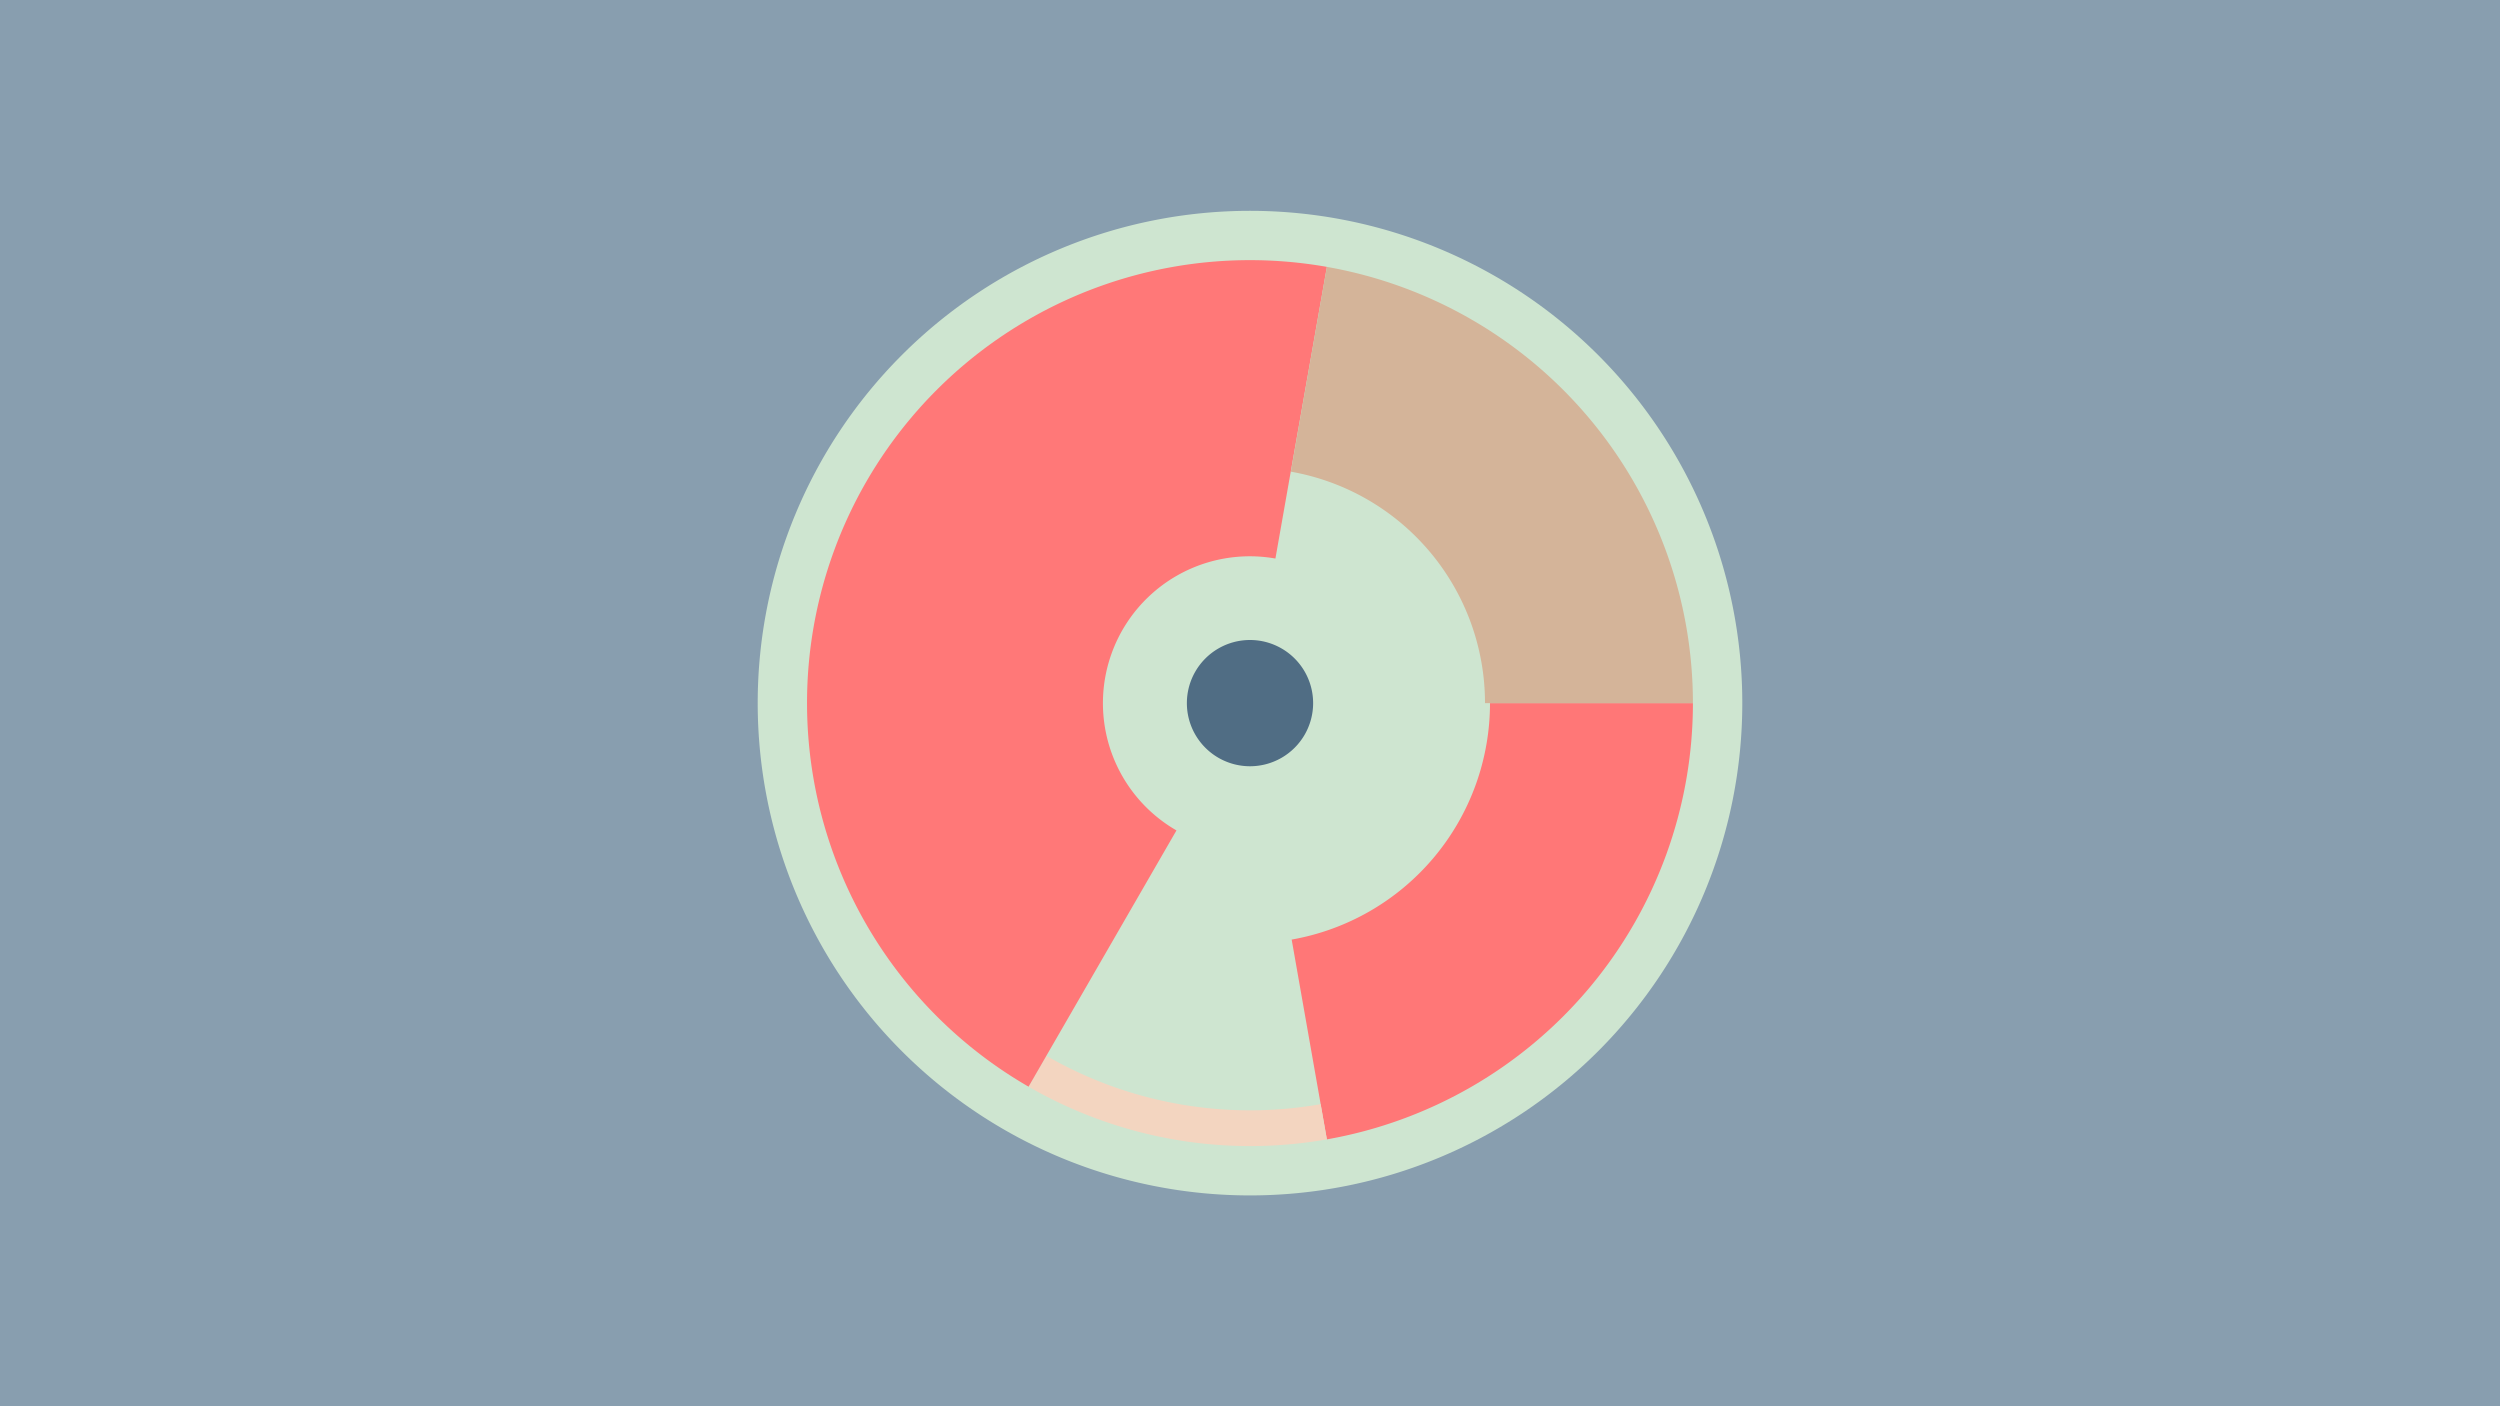 <svg width="1200" height="675" viewBox="-500 -500 1200 675" xmlns="http://www.w3.org/2000/svg"><title>18958-10012028129</title><path d="M-500-500h1200v675h-1200z" fill="#889EAF"/><path d="M336.3-162.5a236.3 236.3 0 1 1-472.6 0 236.3 236.3 0 1 1 472.6 0z" fill="#CEE5D0"/><path d="M312.6-162.5a212.6 212.6 0 0 1-175.7 209.4l-16.9-95.9a115.2 115.2 0 0 0 95.2-113.5z" fill="#FF7777"/><path d="M136.9 46.9a212.6 212.6 0 0 1-143.2-25.3l8.6-14.8a195.5 195.5 0 0 0 131.6 23.2z" fill="#F3D5C0"/><path d="M-6.3 21.6a212.6 212.6 0 0 1 143.2-393.5l-24.7 140a70.5 70.5 0 0 0-47.5 130.5z" fill="#FF7878"/><path d="M136.9-371.9a212.6 212.6 0 0 1 175.7 209.4l-99.8 0a112.8 112.8 0 0 0-93.2-111.1z" fill="#D4B499"/><path d="M130.3-162.5a30.3 30.3 0 1 1-60.6 0 30.3 30.3 0 1 1 60.6 0z" fill="#506D84"/></svg>